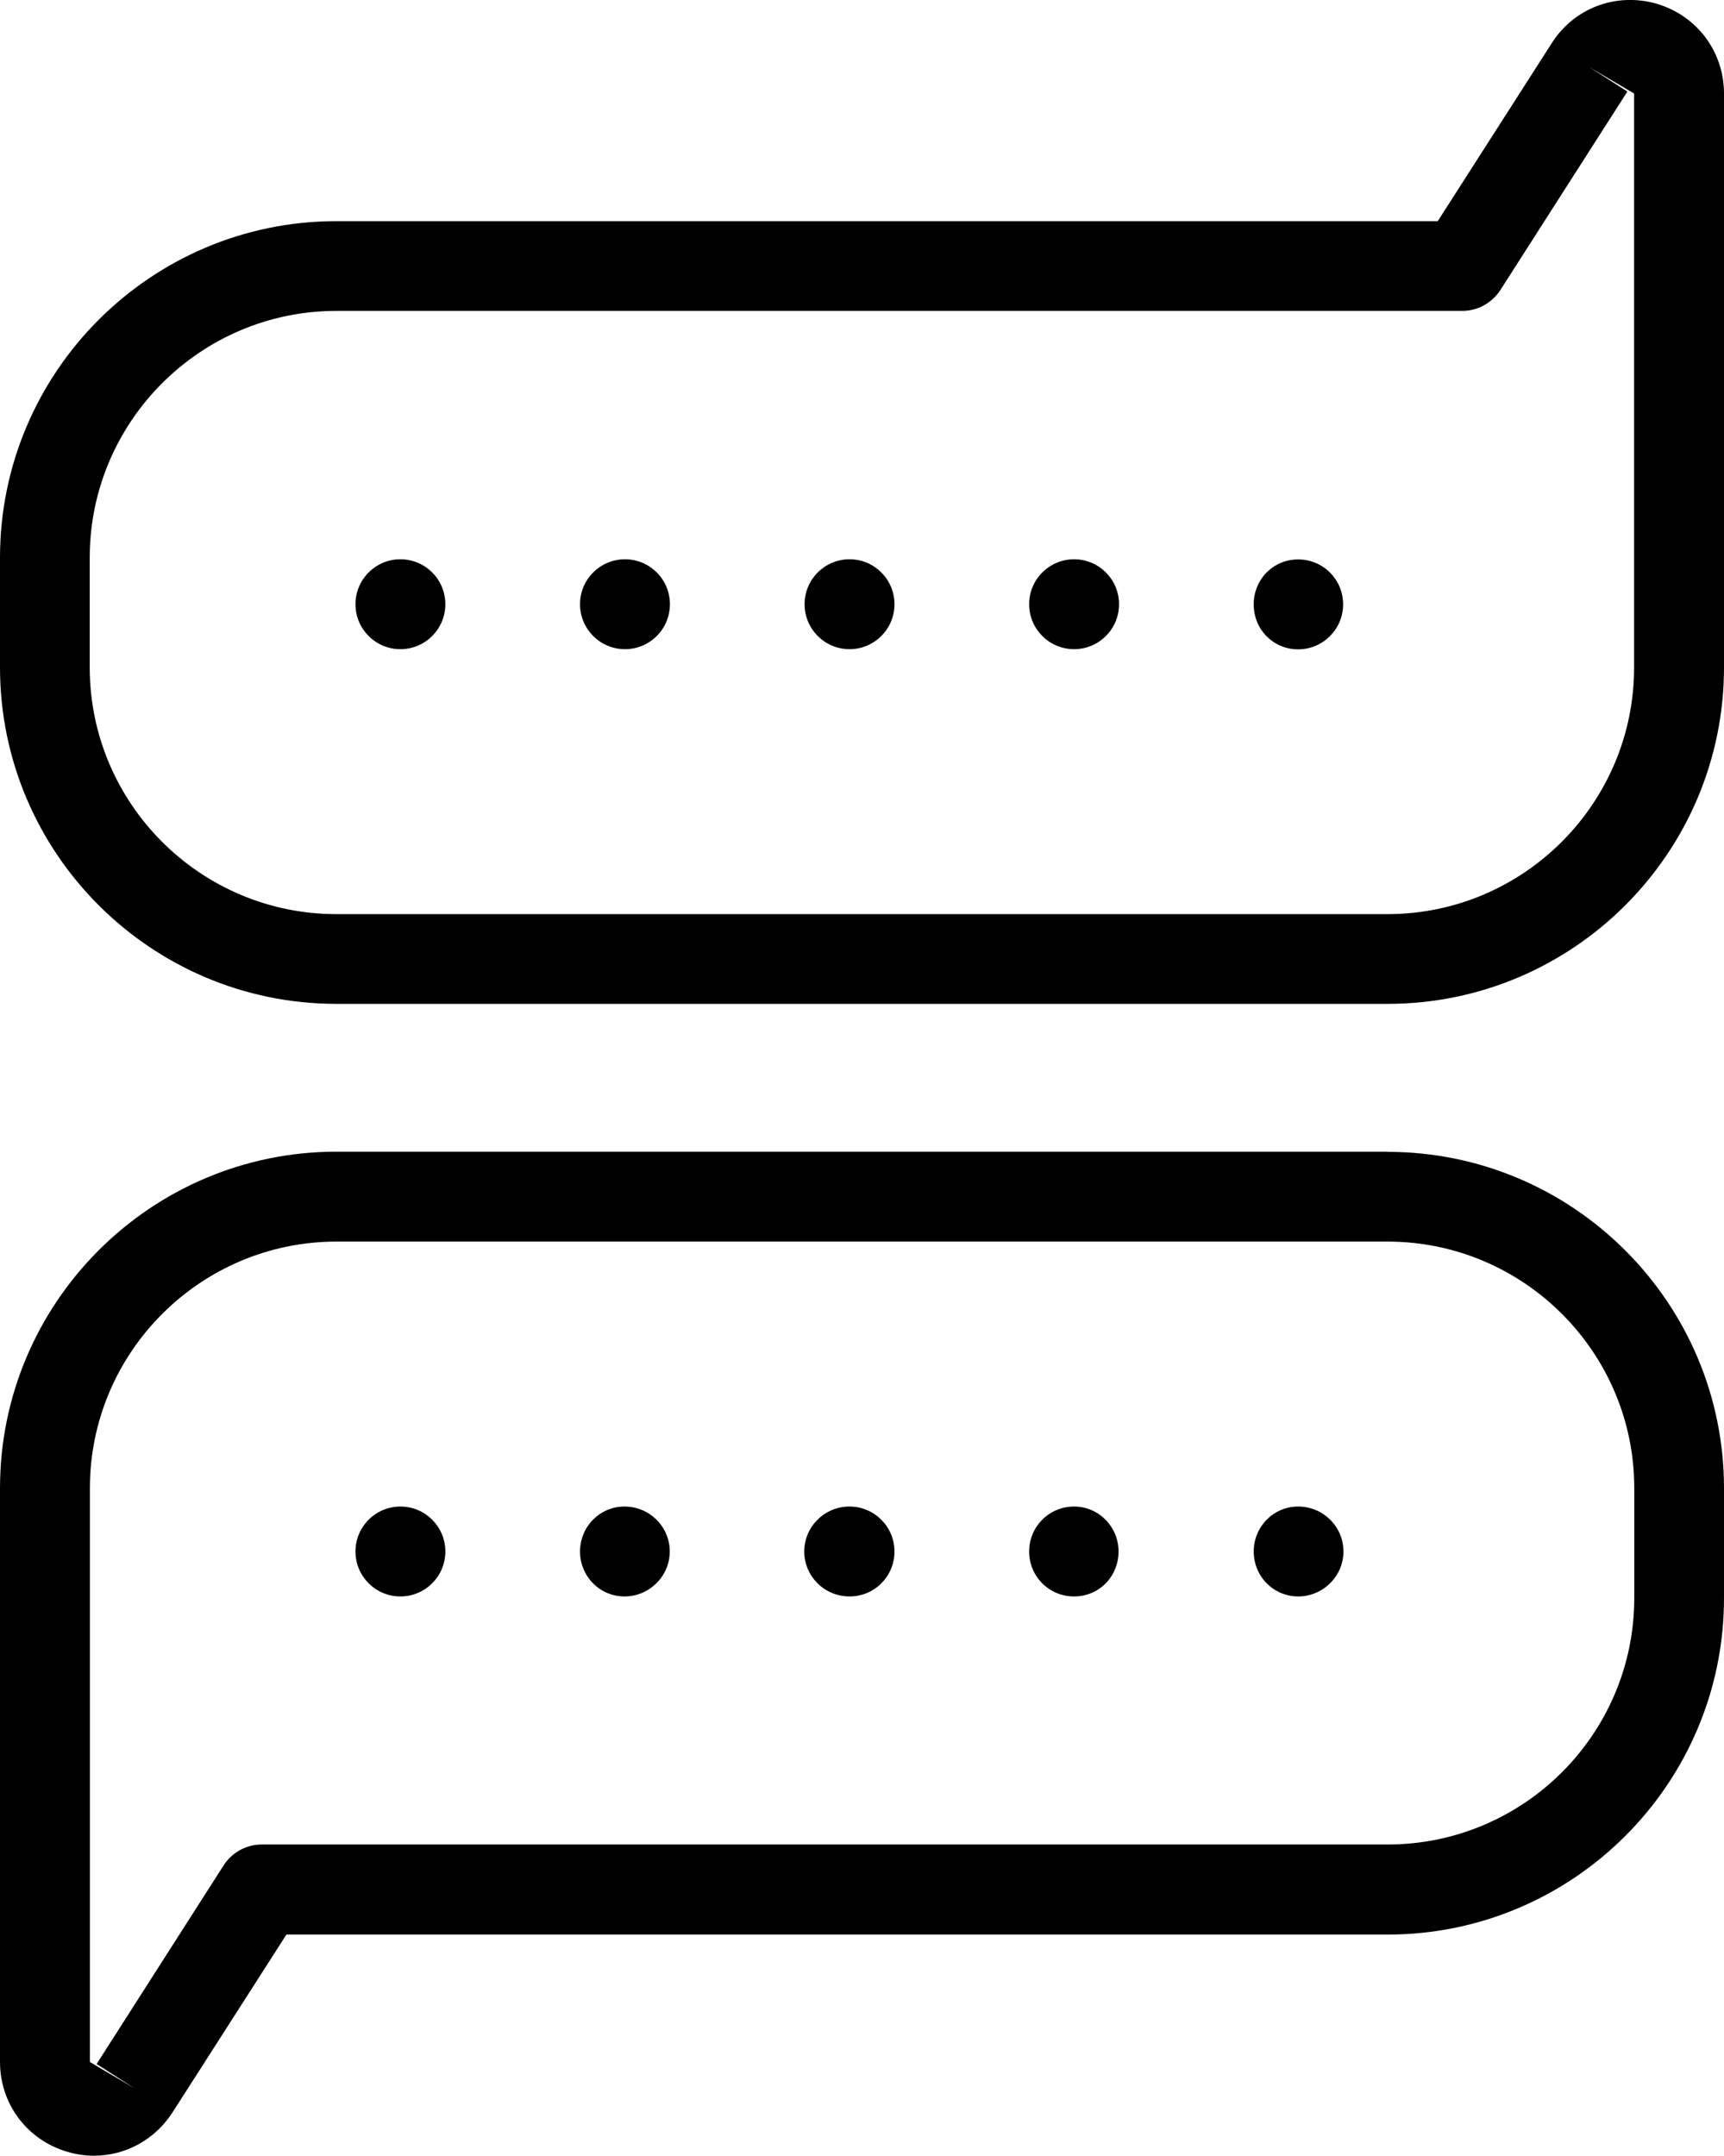 <?xml version="1.0" encoding="UTF-8"?><svg id="Layer_2" xmlns="http://www.w3.org/2000/svg" viewBox="0 0 105.1 131.4"><g id="Layer_1-2"><g><circle cx="24.41" cy="36.83" r="2.74"/><circle cx="38.1" cy="36.83" r="2.74"/><circle cx="65.48" cy="36.83" r="2.74"/><path d="M79.14,34.1c-1.51,0-2.71,1.2-2.71,2.74s1.2,2.74,2.71,2.74,2.74-1.23,2.74-2.74-1.21-2.74-2.74-2.74Z"/><circle cx="51.79" cy="36.83" r="2.74"/><path d="M38.07,91.83c-1.51,0-2.71,1.23-2.71,2.74s1.2,2.74,2.71,2.74,2.76-1.23,2.76-2.74-1.23-2.74-2.76-2.74Z"/><circle cx="24.41" cy="94.57" r="2.74"/><path d="M51.79,91.83c-1.53,0-2.76,1.23-2.76,2.74s1.23,2.74,2.76,2.74,2.74-1.23,2.74-2.74-1.23-2.74-2.74-2.74Z"/><path d="M79.14,91.83c-1.51,0-2.71,1.23-2.71,2.74s1.2,2.74,2.71,2.74,2.76-1.23,2.76-2.74-1.23-2.74-2.76-2.74Z"/><path d="M65.48,91.83c-1.53,0-2.74,1.23-2.74,2.74s1.2,2.74,2.74,2.74,2.71-1.23,2.71-2.74-1.21-2.74-2.71-2.74Z"/><path d="M101,.23c-2.45-.71-5.03,.24-6.4,2.4l-6.95,10.85H20.51C9.2,13.48,0,22.68,0,33.99v6.69c0,11.31,9.2,20.51,20.51,20.51H84.59c11.31,0,20.51-9.2,20.51-20.51V5.7c0-2.55-1.65-4.75-4.1-5.47Zm-1.38,40.45c0,8.29-6.74,15.04-15.04,15.04H20.51c-8.29,0-15.04-6.74-15.04-15.04v-6.69c0-8.29,6.75-15.04,15.04-15.04H89.15c.93,0,1.8-.48,2.31-1.26l7.75-12.11-2.31-1.48,2.72,1.6V40.68Z"/><path d="M84.59,70.2H20.51c-11.31,0-20.51,9.2-20.51,20.51v34.98c0,2.55,1.65,4.75,4.1,5.47,.54,.16,1.09,.24,1.63,.24,1.9,0,3.7-.96,4.78-2.63l6.95-10.85H84.59c11.31,0,20.51-9.2,20.51-20.51v-6.69c0-11.31-9.2-20.51-20.51-20.51Zm15.04,27.2c0,8.29-6.74,15.03-15.04,15.03H15.95c-.93,0-1.8,.48-2.31,1.26l-7.75,12.12,2.31,1.48-2.72-1.6v-34.98c0-8.29,6.75-15.03,15.04-15.03H84.59c8.29,0,15.04,6.74,15.04,15.03v6.69Z"/></g></g></svg>